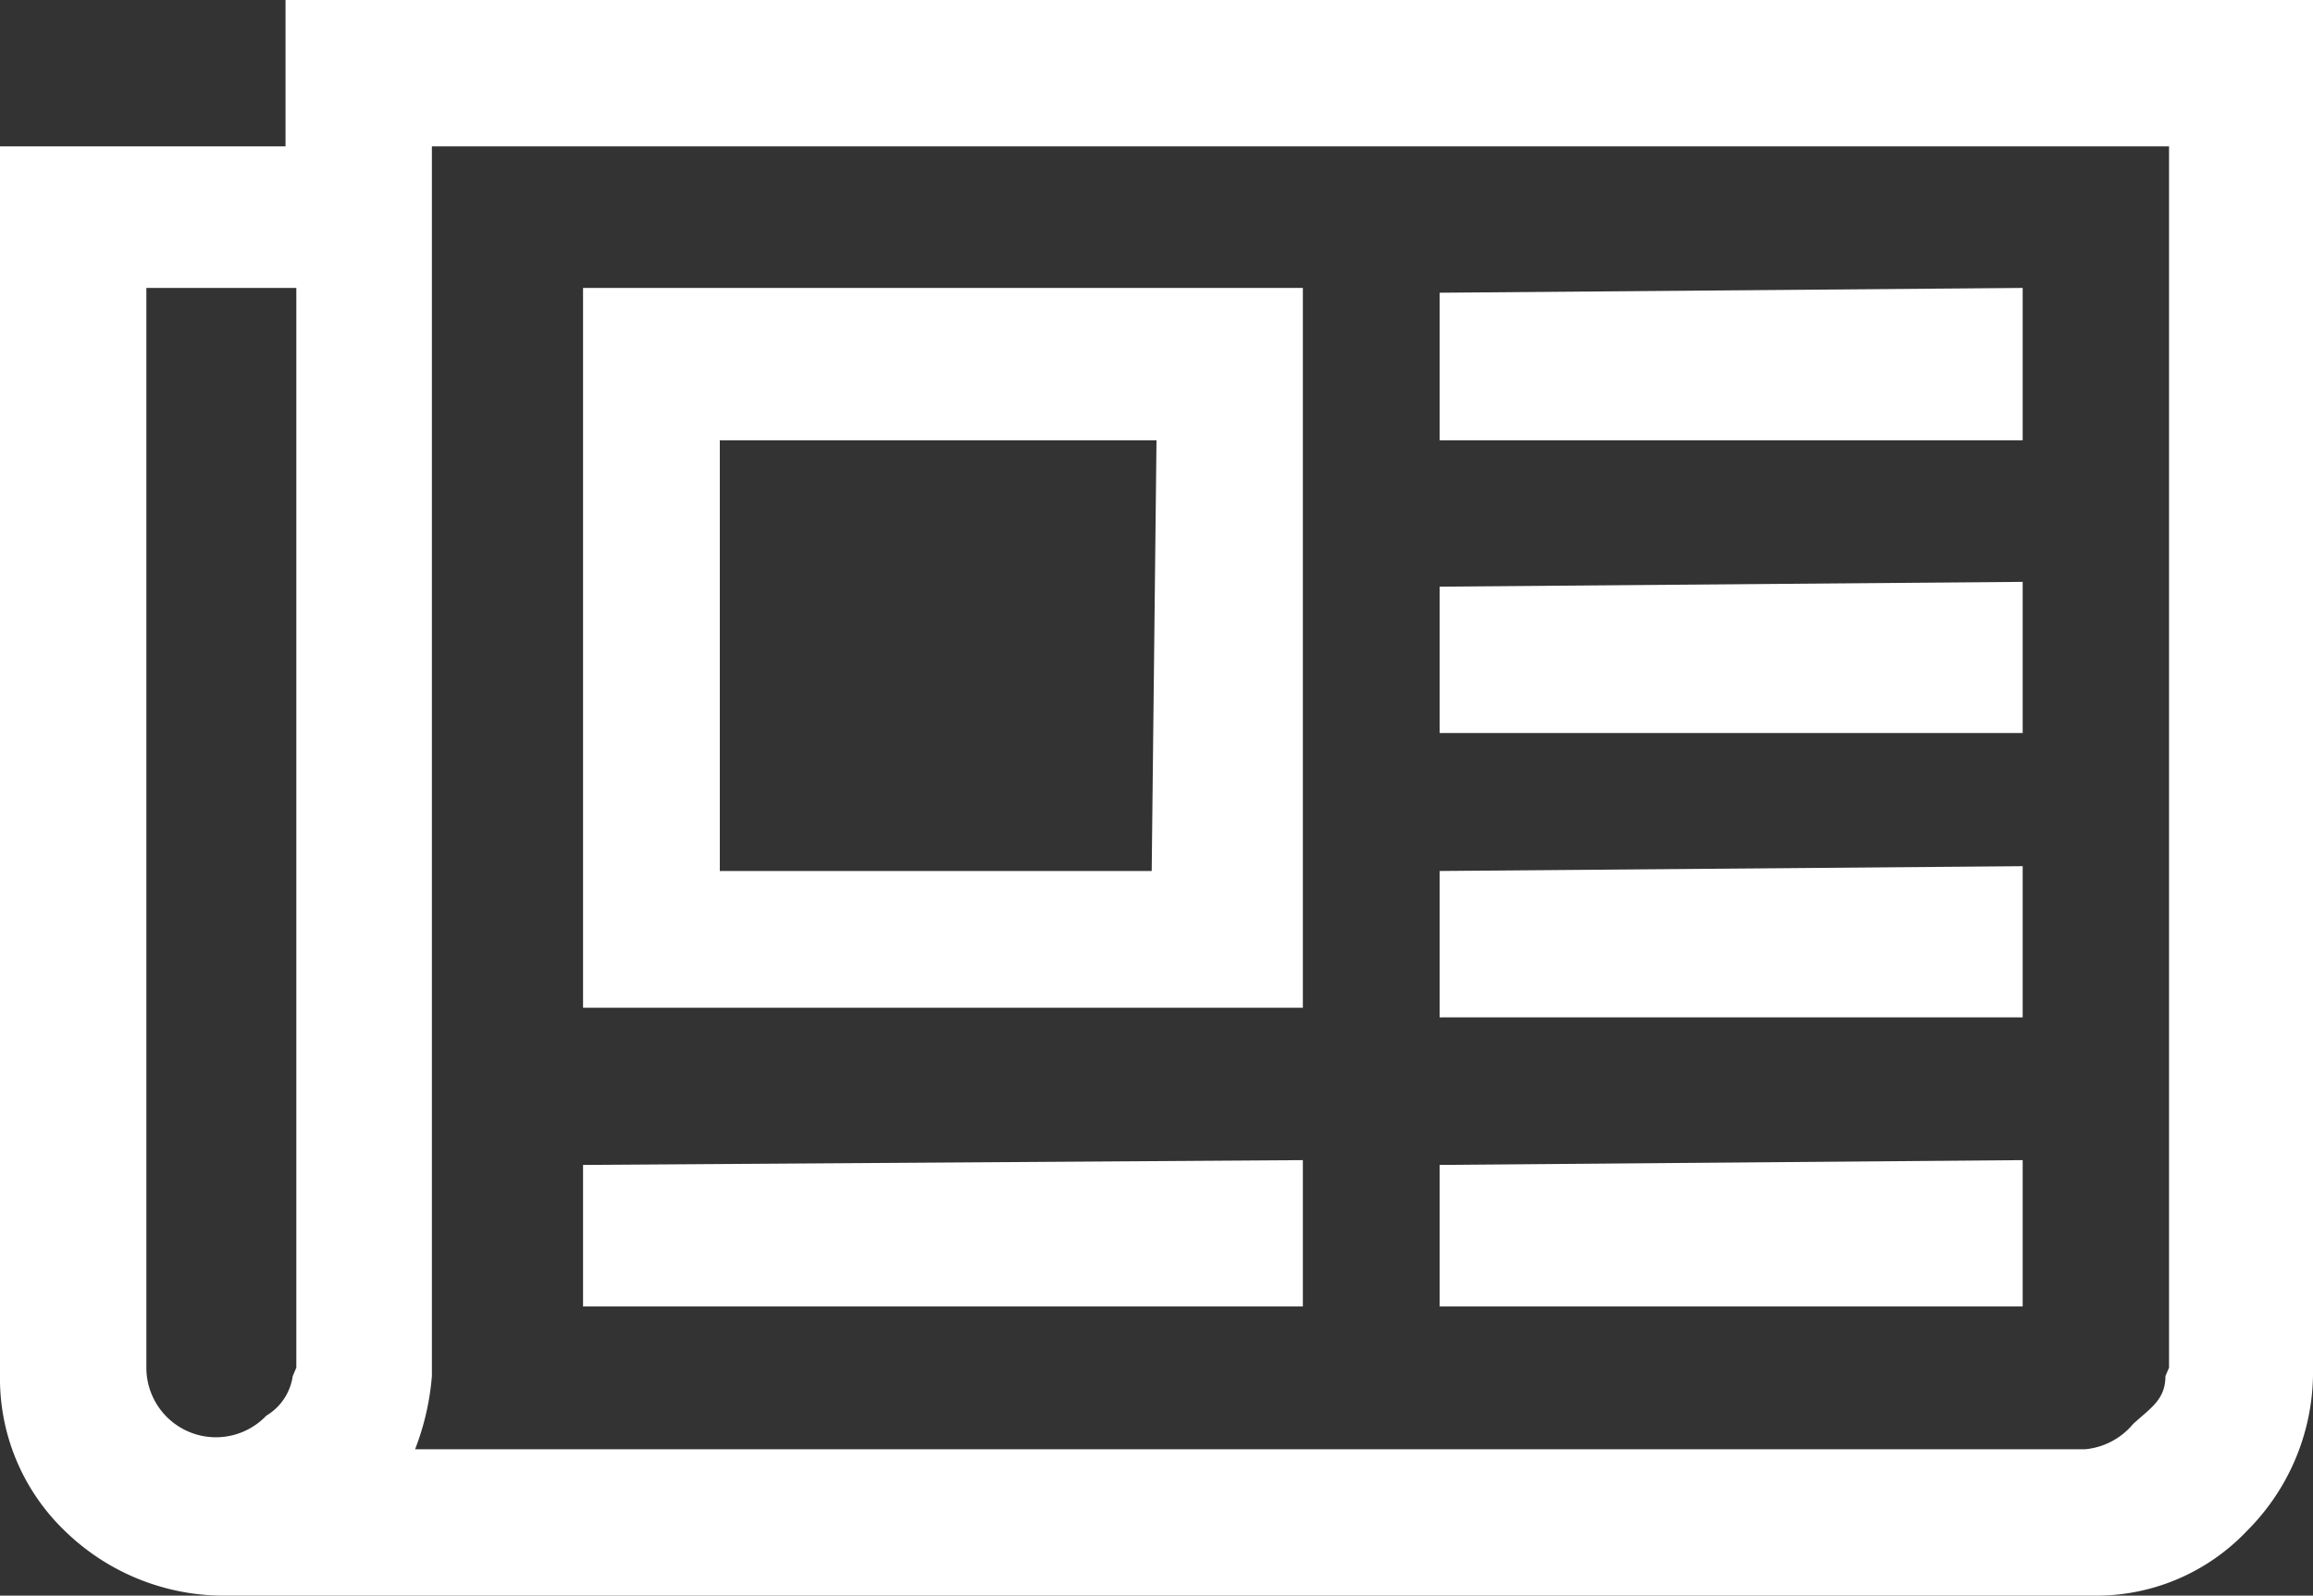 <svg xmlns="http://www.w3.org/2000/svg" viewBox="0 0 19.28 13.3"><rect x="0" y="0" width="19.28" height="13.3" fill="#333333" stroke="none"/><defs><style>.cls-1{fill:#fff;}</style></defs><title>ico_noticia</title><g id="Camada_2" data-name="Camada 2"><g id="Camada_1-2" data-name="Camada 1"><g id="Group_484" data-name="Group 484"><path id="Path_394" data-name="Path 394" class="cls-1" d="M9.64,3.67H6V7.26h3.6Zm1.22,6v1.22h-6V9.71Zm0-7.27v6h-6v-6Zm6,7.27v1.22H12V9.71Zm0-2.45V8.48H12V7.26Zm0-2.37V6.11H12V4.89Zm0-2.45V3.67H12V2.44Zm-14.39,9v-9H1.22v9a.58.58,0,0,0,1,.4A.46.46,0,0,0,2.44,11.47Zm15.61,0V1.22H3.6V11.47a2.16,2.16,0,0,1-.14.61H17.38a.59.59,0,0,0,.4-.21c.14-.13.27-.2.27-.4ZM19.28.06V11.47a1.87,1.87,0,0,1-.55,1.29,1.73,1.73,0,0,1-1.29.54H1.83a1.9,1.9,0,0,1-1.29-.54A1.76,1.76,0,0,1,0,11.47V1.22H2.38V0h16.9Z"/></g></g></g></svg>